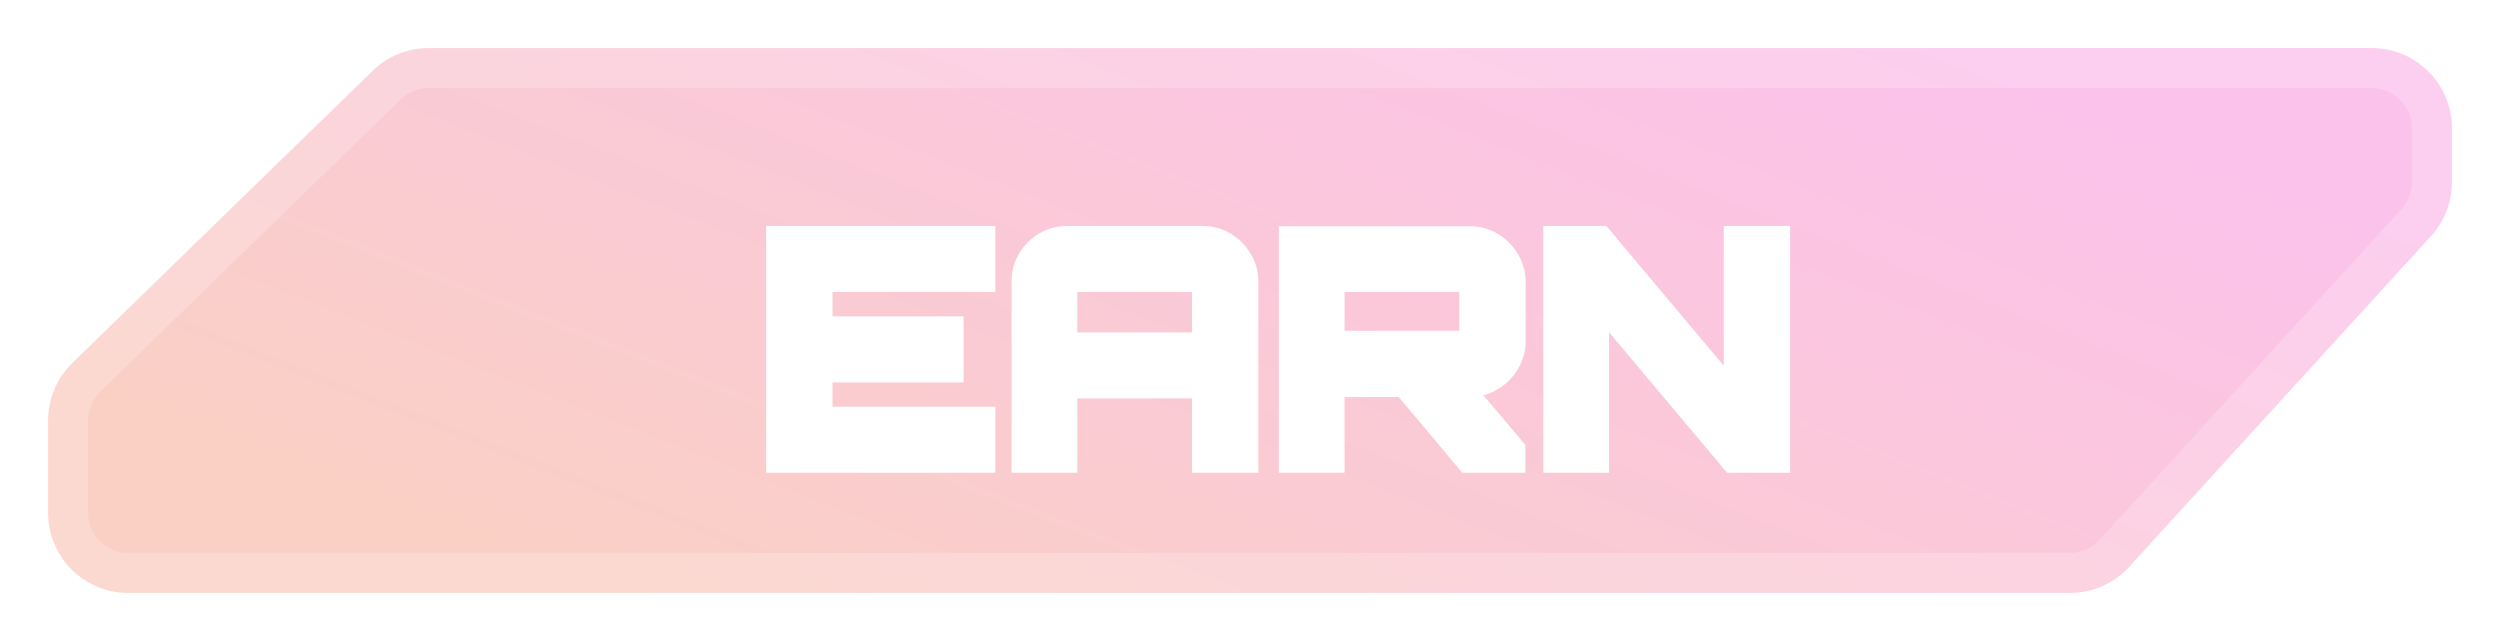 <svg width="156" height="40" viewBox="0 0 156 40" fill="none" xmlns="http://www.w3.org/2000/svg">
<path d="M4.513 22.649L23.255 4.416C24.188 3.508 25.439 3 26.741 3H148C150.761 3 153 5.239 153 8V11.364C153 12.612 152.534 13.814 151.693 14.735L132.859 35.371C131.912 36.409 130.571 37 129.166 37H8C5.239 37 3 34.761 3 32V26.233C3 24.883 3.546 23.59 4.513 22.649Z" fill="url(#paint0_linear_223_8962)" stroke="white" stroke-opacity="0.2" stroke-width="5" stroke-linejoin="round"/>
<g filter="url(#filter0_d_223_8962)">
<path d="M46.309 27V12.6H59.609V15.72H49.449V18.24H57.629V21.36H49.449V23.88H59.609V27H46.309ZM61.621 27V15.56C61.621 15.013 61.755 14.52 62.022 14.08C62.288 13.627 62.648 13.267 63.102 13C63.555 12.733 64.048 12.6 64.582 12.6H73.041C73.588 12.6 74.082 12.733 74.522 13C74.975 13.267 75.335 13.627 75.602 14.08C75.882 14.52 76.022 15.013 76.022 15.56V27H72.882V22.36H64.722V27H61.621ZM64.722 19.24H72.882V15.72H64.722V19.24ZM89.48 27L85.3 22.02H89.36L92.68 25.94V27H89.48ZM78.3 27V12.62H89.72C90.267 12.62 90.76 12.753 91.2 13.02C91.653 13.287 92.013 13.647 92.28 14.1C92.56 14.553 92.7 15.047 92.7 15.58V19.3C92.7 19.833 92.56 20.327 92.28 20.78C92.013 21.233 91.653 21.593 91.2 21.86C90.76 22.127 90.267 22.26 89.72 22.26L81.4 22.28V27H78.3ZM81.4 19.14H89.56V15.72H81.4V19.14ZM94.804 27V12.6H98.004L106.064 22.2V12.6H109.204V27H106.004L97.904 17.36V27H94.804Z" fill="white"/>
<path d="M46.309 27H45.809V27.5H46.309V27ZM46.309 12.6V12.1H45.809V12.6H46.309ZM59.609 12.6H60.109V12.1H59.609V12.6ZM59.609 15.72V16.22H60.109V15.72H59.609ZM49.449 15.72V15.22H48.949V15.72H49.449ZM49.449 18.24H48.949V18.74H49.449V18.24ZM57.629 18.24H58.129V17.74H57.629V18.24ZM57.629 21.36V21.86H58.129V21.36H57.629ZM49.449 21.36V20.86H48.949V21.36H49.449ZM49.449 23.88H48.949V24.38H49.449V23.88ZM59.609 23.88H60.109V23.38H59.609V23.88ZM59.609 27V27.5H60.109V27H59.609ZM46.809 27V12.6H45.809V27H46.809ZM46.309 13.1H59.609V12.1H46.309V13.1ZM59.109 12.6V15.72H60.109V12.6H59.109ZM59.609 15.22H49.449V16.22H59.609V15.22ZM48.949 15.72V18.24H49.949V15.72H48.949ZM49.449 18.74H57.629V17.74H49.449V18.74ZM57.129 18.24V21.36H58.129V18.24H57.129ZM57.629 20.86H49.449V21.86H57.629V20.86ZM48.949 21.36V23.88H49.949V21.36H48.949ZM49.449 24.38H59.609V23.38H49.449V24.38ZM59.109 23.88V27H60.109V23.88H59.109ZM59.609 26.5H46.309V27.5H59.609V26.5ZM61.621 27H61.121V27.5H61.621V27ZM62.022 14.08L62.449 14.339L62.452 14.334L62.022 14.08ZM63.102 13L62.848 12.569V12.569L63.102 13ZM74.522 13L74.262 13.428L74.268 13.431L74.522 13ZM75.602 14.08L75.171 14.334L75.175 14.341L75.18 14.348L75.602 14.08ZM76.022 27V27.5H76.522V27H76.022ZM72.882 27H72.382V27.5H72.882V27ZM72.882 22.36H73.382V21.86H72.882V22.36ZM64.722 22.36V21.86H64.222V22.36H64.722ZM64.722 27V27.5H65.222V27H64.722ZM64.722 19.24H64.222V19.74H64.722V19.24ZM72.882 19.24V19.74H73.382V19.24H72.882ZM72.882 15.72H73.382V15.22H72.882V15.72ZM64.722 15.72V15.22H64.222V15.72H64.722ZM62.121 27V15.56H61.121V27H62.121ZM62.121 15.56C62.121 15.099 62.233 14.696 62.449 14.339L61.594 13.821C61.277 14.344 61.121 14.928 61.121 15.56H62.121ZM62.452 14.334C62.676 13.954 62.975 13.655 63.355 13.431L62.848 12.569C62.321 12.879 61.9 13.3 61.59 13.826L62.452 14.334ZM63.355 13.431C63.73 13.21 64.136 13.1 64.582 13.1V12.1C63.96 12.1 63.379 12.257 62.848 12.569L63.355 13.431ZM64.582 13.1H73.041V12.1H64.582V13.1ZM73.041 13.1C73.503 13.1 73.905 13.211 74.262 13.428L74.781 12.572C74.257 12.255 73.674 12.1 73.041 12.1V13.1ZM74.268 13.431C74.648 13.655 74.947 13.954 75.171 14.334L76.032 13.826C75.723 13.3 75.302 12.879 74.775 12.569L74.268 13.431ZM75.18 14.348C75.406 14.704 75.522 15.104 75.522 15.56H76.522C76.522 14.923 76.357 14.336 76.023 13.812L75.18 14.348ZM75.522 15.56V27H76.522V15.56H75.522ZM76.022 26.5H72.882V27.5H76.022V26.5ZM73.382 27V22.36H72.382V27H73.382ZM72.882 21.86H64.722V22.86H72.882V21.86ZM64.222 22.36V27H65.222V22.36H64.222ZM64.722 26.5H61.621V27.5H64.722V26.5ZM64.722 19.74H72.882V18.74H64.722V19.74ZM73.382 19.24V15.72H72.382V19.24H73.382ZM72.882 15.22H64.722V16.22H72.882V15.22ZM64.222 15.72V19.24H65.222V15.72H64.222ZM89.48 27L89.097 27.322L89.247 27.5H89.48V27ZM85.3 22.02V21.52H84.228L84.917 22.341L85.3 22.02ZM89.36 22.02L89.742 21.697L89.592 21.52H89.36V22.02ZM92.68 25.94H93.18V25.757L93.062 25.617L92.68 25.94ZM92.68 27V27.5H93.18V27H92.68ZM78.3 27H77.8V27.5H78.3V27ZM78.3 12.62V12.12H77.8V12.62H78.3ZM91.2 13.02L90.941 13.448L90.947 13.451L91.2 13.02ZM92.28 14.1L91.849 14.354L91.855 14.363L92.28 14.1ZM92.28 20.78L91.855 20.517L91.849 20.526L92.28 20.78ZM91.2 21.86L90.947 21.429L90.941 21.432L91.2 21.86ZM89.72 22.26V21.76L89.719 21.76L89.72 22.26ZM81.4 22.28L81.399 21.78L80.9 21.781V22.28H81.4ZM81.4 27V27.5H81.9V27H81.4ZM81.4 19.14H80.9V19.64H81.4V19.14ZM89.56 19.14V19.64H90.06V19.14H89.56ZM89.56 15.72H90.06V15.22H89.56V15.72ZM81.4 15.72V15.22H80.9V15.72H81.4ZM89.863 26.678L85.683 21.698L84.917 22.341L89.097 27.322L89.863 26.678ZM85.3 22.52H89.36V21.52H85.3V22.52ZM88.979 22.343L92.299 26.263L93.062 25.617L89.742 21.697L88.979 22.343ZM92.18 25.94V27H93.18V25.94H92.18ZM92.68 26.5H89.48V27.5H92.68V26.5ZM78.8 27V12.62H77.8V27H78.8ZM78.3 13.12H89.72V12.12H78.3V13.12ZM89.72 13.12C90.181 13.12 90.584 13.231 90.941 13.448L91.459 12.592C90.936 12.275 90.352 12.12 89.72 12.12V13.12ZM90.947 13.451C91.327 13.675 91.626 13.973 91.849 14.354L92.711 13.847C92.401 13.32 91.98 12.899 91.454 12.589L90.947 13.451ZM91.855 14.363C92.086 14.737 92.2 15.139 92.2 15.58H93.2C93.2 14.954 93.034 14.37 92.706 13.837L91.855 14.363ZM92.2 15.58V19.3H93.2V15.58H92.2ZM92.2 19.3C92.2 19.741 92.086 20.143 91.855 20.517L92.706 21.043C93.034 20.51 93.2 19.926 93.2 19.3H92.2ZM91.849 20.526C91.626 20.907 91.327 21.206 90.947 21.429L91.454 22.291C91.98 21.981 92.401 21.56 92.711 21.034L91.849 20.526ZM90.941 21.432C90.584 21.649 90.181 21.76 89.72 21.76V22.76C90.352 22.76 90.936 22.605 91.459 22.288L90.941 21.432ZM89.719 21.76L81.399 21.78L81.401 22.78L89.721 22.76L89.719 21.76ZM80.9 22.28V27H81.9V22.28H80.9ZM81.4 26.5H78.3V27.5H81.4V26.5ZM81.4 19.64H89.56V18.64H81.4V19.64ZM90.06 19.14V15.72H89.06V19.14H90.06ZM89.56 15.22H81.4V16.22H89.56V15.22ZM80.9 15.72V19.14H81.9V15.72H80.9ZM94.804 27H94.304V27.5H94.804V27ZM94.804 12.6V12.1H94.304V12.6H94.804ZM98.004 12.6L98.387 12.278L98.237 12.1H98.004V12.6ZM106.064 22.2L105.681 22.521L106.564 23.573V22.2H106.064ZM106.064 12.6V12.1H105.564V12.6H106.064ZM109.204 12.6H109.704V12.1H109.204V12.6ZM109.204 27V27.5H109.704V27H109.204ZM106.004 27L105.621 27.322L105.771 27.5H106.004V27ZM97.904 17.36L98.287 17.038L97.404 15.988V17.36H97.904ZM97.904 27V27.5H98.404V27H97.904ZM95.304 27V12.6H94.304V27H95.304ZM94.804 13.1H98.004V12.1H94.804V13.1ZM97.621 12.921L105.681 22.521L106.447 21.878L98.387 12.278L97.621 12.921ZM106.564 22.2V12.6H105.564V22.2H106.564ZM106.064 13.1H109.204V12.1H106.064V13.1ZM108.704 12.6V27H109.704V12.6H108.704ZM109.204 26.5H106.004V27.5H109.204V26.5ZM106.387 26.678L98.287 17.038L97.521 17.682L105.621 27.322L106.387 26.678ZM97.404 17.36V27H98.404V17.36H97.404ZM97.904 26.5H94.804V27.5H97.904V26.5Z" fill="white"/>
</g>
<defs>
<filter id="filter0_d_223_8962" x="45.309" y="11.6" width="68.895" height="20.4" filterUnits="userSpaceOnUse" color-interpolation-filters="sRGB">
<feFlood flood-opacity="0" result="BackgroundImageFix"/>
<feColorMatrix in="SourceAlpha" type="matrix" values="0 0 0 0 0 0 0 0 0 0 0 0 0 0 0 0 0 0 127 0" result="hardAlpha"/>
<feOffset dx="2" dy="2"/>
<feGaussianBlur stdDeviation="1.5"/>
<feComposite in2="hardAlpha" operator="out"/>
<feColorMatrix type="matrix" values="0 0 0 0 0 0 0 0 0 0 0 0 0 0 0 0 0 0 0.15 0"/>
<feBlend mode="normal" in2="BackgroundImageFix" result="effect1_dropShadow_223_8962"/>
<feBlend mode="normal" in="SourceGraphic" in2="effect1_dropShadow_223_8962" result="shape"/>
</filter>
<linearGradient id="paint0_linear_223_8962" x1="13.048" y1="28.5" x2="36.179" y2="-30.419" gradientUnits="userSpaceOnUse">
<stop stop-color="#FAD0C4"/>
<stop offset="1" stop-color="#FBC2EB"/>
</linearGradient>
</defs>
</svg>
